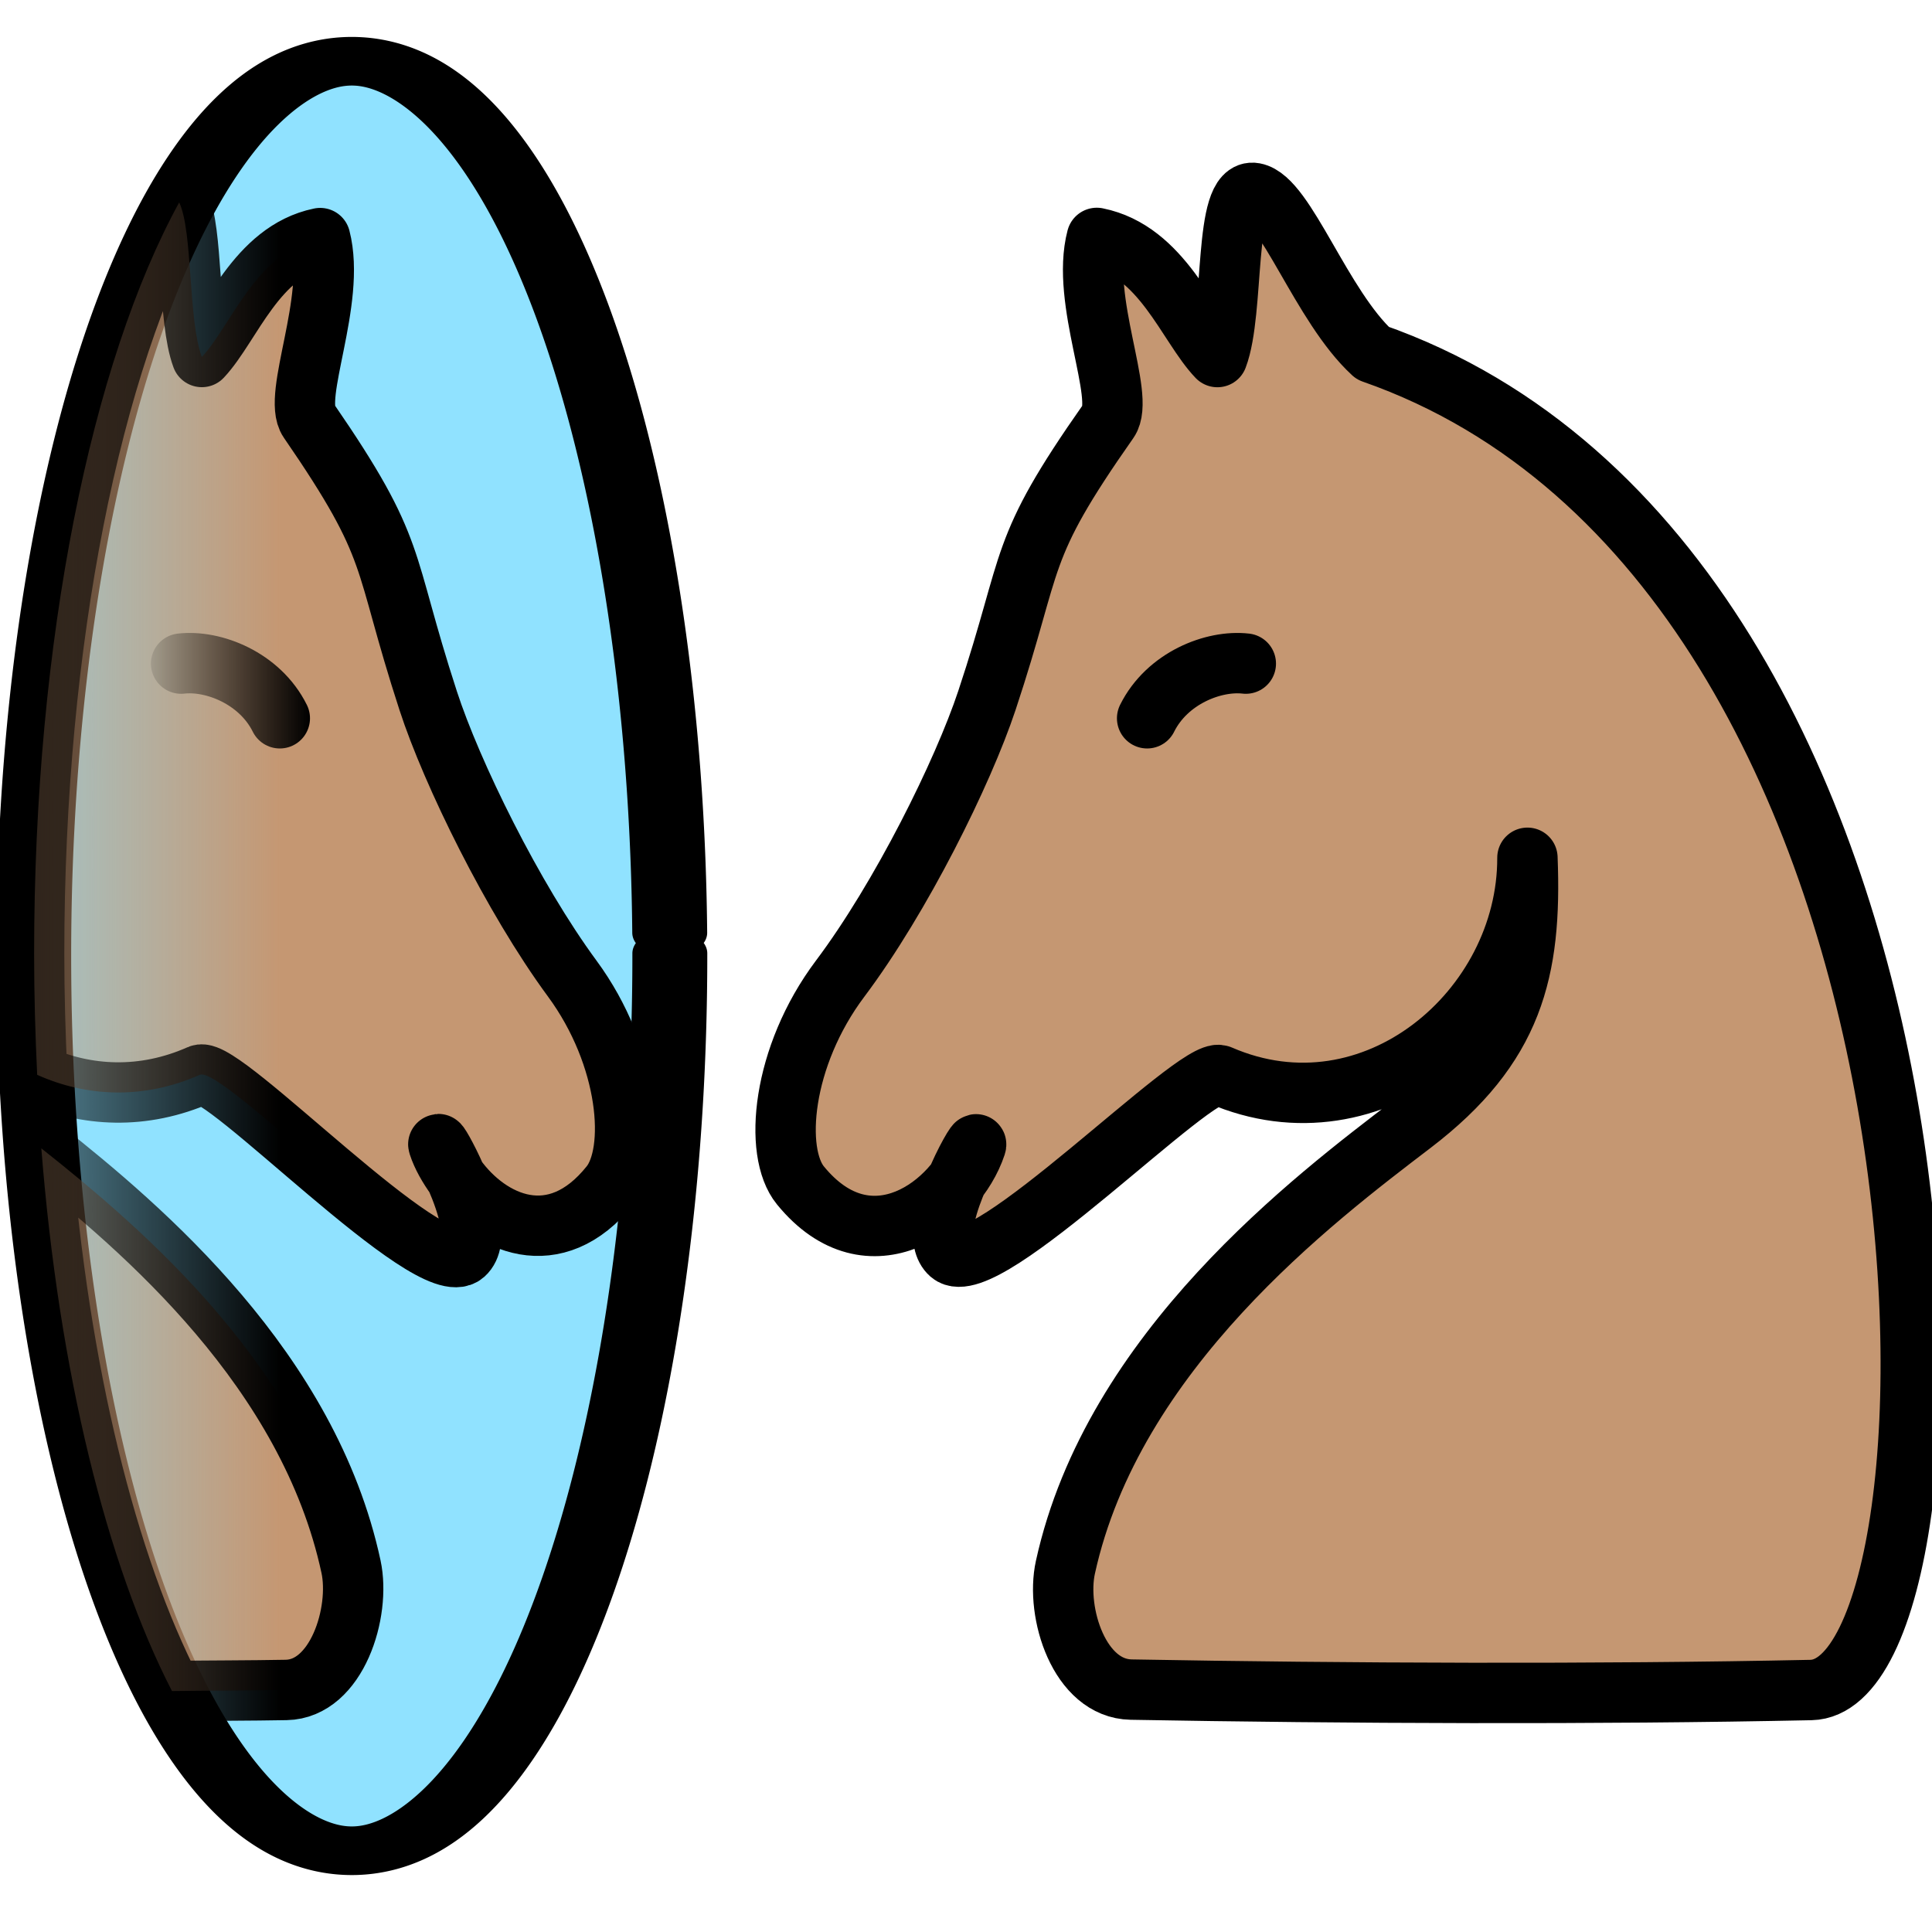 <?xml version="1.0" encoding="UTF-8" standalone="no"?>
<!-- Created with Inkscape (http://www.inkscape.org/) -->
<svg
   xmlns:dc="http://purl.org/dc/elements/1.1/"
   xmlns:cc="http://web.resource.org/cc/"
   xmlns:rdf="http://www.w3.org/1999/02/22-rdf-syntax-ns#"
   xmlns:svg="http://www.w3.org/2000/svg"
   xmlns="http://www.w3.org/2000/svg"
   xmlns:xlink="http://www.w3.org/1999/xlink"
   xmlns:sodipodi="http://sodipodi.sourceforge.net/DTD/sodipodi-0.dtd"
   xmlns:inkscape="http://www.inkscape.org/namespaces/inkscape"
   width="64px"
   height="64px"
   id="svg2951"
   sodipodi:version="0.32"
   inkscape:version="0.44"
   sodipodi:docbase="/home/maurizio/kboard/icons"
   sodipodi:docname="prefTheme.svg">
  <defs
     id="defs2953">
    <linearGradient
       inkscape:collect="always"
       id="linearGradient4263">
      <stop
         style="stop-color:black;stop-opacity:1;"
         offset="0"
         id="stop4265" />
      <stop
         style="stop-color:black;stop-opacity:0;"
         offset="1"
         id="stop4267" />
    </linearGradient>
    <linearGradient
       inkscape:collect="always"
       id="linearGradient3581">
      <stop
         style="stop-color:black;stop-opacity:1;"
         offset="0"
         id="stop3583" />
      <stop
         style="stop-color:black;stop-opacity:0;"
         offset="1"
         id="stop3585" />
    </linearGradient>
    <linearGradient
       id="linearGradient3573">
      <stop
         style="stop-color:#c59772;stop-opacity:1;"
         offset="0"
         id="stop3575" />
      <stop
         style="stop-color:#c59772;stop-opacity:0;"
         offset="1"
         id="stop3577" />
    </linearGradient>
    <linearGradient
       id="linearGradient3504">
      <stop
         id="stop3506"
         offset="0"
         style="stop-color:#00e5e5;stop-opacity:1;" />
      <stop
         id="stop3508"
         offset="1"
         style="stop-color:#0000e5;stop-opacity:0;" />
    </linearGradient>
    <linearGradient
       inkscape:collect="always"
       id="linearGradient3492">
      <stop
         style="stop-color:#e500e5;stop-opacity:1;"
         offset="0"
         id="stop3494" />
      <stop
         style="stop-color:#e500e5;stop-opacity:0;"
         offset="1"
         id="stop3496" />
    </linearGradient>
    <linearGradient
       id="linearGradient2672">
      <stop
         style="stop-color:blue;stop-opacity:1;"
         offset="0"
         id="stop2674" />
      <stop
         style="stop-color:#505070;stop-opacity:1"
         offset="1"
         id="stop2676" />
    </linearGradient>
    <linearGradient
       inkscape:collect="always"
       id="linearGradient3132">
      <stop
         style="stop-color:black;stop-opacity:1;"
         offset="0"
         id="stop3134" />
      <stop
         style="stop-color:black;stop-opacity:0;"
         offset="1"
         id="stop3136" />
    </linearGradient>
    <linearGradient
       inkscape:collect="always"
       id="linearGradient3012">
      <stop
         style="stop-color:red;stop-opacity:1;"
         offset="0"
         id="stop3014" />
      <stop
         style="stop-color:red;stop-opacity:0;"
         offset="1"
         id="stop3016" />
    </linearGradient>
    <linearGradient
       id="linearGradient3004">
      <stop
         style="stop-color:red;stop-opacity:1;"
         offset="0"
         id="stop3006" />
      <stop
         style="stop-color:red;stop-opacity:0;"
         offset="1"
         id="stop3008" />
    </linearGradient>
    <linearGradient
       inkscape:collect="always"
       xlink:href="#linearGradient3004"
       id="linearGradient3010"
       x1="28.557"
       y1="26.934"
       x2="44.714"
       y2="37.027"
       gradientUnits="userSpaceOnUse"
       gradientTransform="translate(-2.6,4.469)" />
    <linearGradient
       inkscape:collect="always"
       xlink:href="#linearGradient3012"
       id="linearGradient3018"
       x1="31.171"
       y1="47.718"
       x2="48.914"
       y2="56.204"
       gradientUnits="userSpaceOnUse"
       gradientTransform="translate(-2.6,4.469)" />
    <linearGradient
       inkscape:collect="always"
       xlink:href="#linearGradient3132"
       id="linearGradient3138"
       x1="28.557"
       y1="26.934"
       x2="44.714"
       y2="37.027"
       gradientUnits="userSpaceOnUse"
       gradientTransform="translate(-2.6,4.469)" />
    <linearGradient
       inkscape:collect="always"
       xlink:href="#linearGradient3132"
       id="linearGradient3140"
       x1="31.171"
       y1="47.718"
       x2="48.914"
       y2="56.204"
       gradientUnits="userSpaceOnUse"
       gradientTransform="translate(-2.6,4.469)" />
    <linearGradient
       inkscape:collect="always"
       xlink:href="#linearGradient3492"
       id="linearGradient3498"
       x1="3.49"
       y1="24.431"
       x2="40.192"
       y2="42.068"
       gradientUnits="userSpaceOnUse"
       gradientTransform="translate(-0.76,5.216)" />
    <linearGradient
       inkscape:collect="always"
       xlink:href="#linearGradient3504"
       id="linearGradient3502"
       gradientUnits="userSpaceOnUse"
       x1="3.49"
       y1="24.431"
       x2="40.192"
       y2="42.068"
       gradientTransform="translate(20,-0.784)" />
    <linearGradient
       inkscape:collect="always"
       xlink:href="#linearGradient3573"
       id="linearGradient3579"
       x1="12.548"
       y1="33.097"
       x2="-0.416"
       y2="33.097"
       gradientUnits="userSpaceOnUse"
       gradientTransform="matrix(1.091,0,0,1.146,-4.392,-4.504)" />
    <linearGradient
       inkscape:collect="always"
       xlink:href="#linearGradient3581"
       id="linearGradient3587"
       x1="12.548"
       y1="33.097"
       x2="-0.416"
       y2="33.097"
       gradientUnits="userSpaceOnUse"
       gradientTransform="matrix(1.091,0,0,1.146,-4.392,-4.504)" />
    <linearGradient
       inkscape:collect="always"
       xlink:href="#linearGradient4263"
       id="linearGradient4269"
       x1="10.269"
       y1="24.794"
       x2="4.355"
       y2="24.794"
       gradientUnits="userSpaceOnUse" />
  </defs>
  <sodipodi:namedview
     id="base"
     pagecolor="#ffffff"
     bordercolor="#666666"
     borderopacity="1.0"
     inkscape:pageopacity="0.0"
     inkscape:pageshadow="2"
     inkscape:zoom="2.75"
     inkscape:cx="32"
     inkscape:cy="30.754156"
     inkscape:current-layer="layer1"
     showgrid="true"
     inkscape:document-units="px"
     inkscape:grid-bbox="true"
     objecttolerance="10000"
     gridtolerance="10000"
     inkscape:object-bbox="true"
     inkscape:object-points="true"
     inkscape:grid-points="true"
     inkscape:guide-points="true"
     guidetolerance="10000"
     gridempspacing="2"
     inkscape:window-width="958"
     inkscape:window-height="728"
     inkscape:window-x="31"
     inkscape:window-y="58" />
  <g
     id="layer1"
     inkscape:label="Layer 1"
     inkscape:groupmode="layer">
    <path
       style="opacity:1;fill:#c59772;fill-opacity:1;fill-rule:evenodd;stroke:black;stroke-width:2;stroke-linecap:round;stroke-linejoin:round;stroke-miterlimit:4;stroke-dasharray:none;stroke-opacity:1"
       d="M 50.598,28.415 C 50.611,33.456 45.478,37.816 40.416,35.62 C 39.641,35.284 32.607,42.527 31.48,41.536 C 30.591,40.754 32.465,37.531 32.329,37.943 C 31.68,39.903 28.815,42.084 26.515,39.268 C 25.615,38.167 25.893,34.999 27.831,32.419 C 29.849,29.732 31.898,25.593 32.692,23.206 C 34.287,18.405 33.661,18.301 36.718,13.947 C 37.293,13.129 35.785,9.953 36.333,7.881 C 38.498,8.319 39.333,10.791 40.328,11.828 C 40.908,10.303 40.518,6.203 41.55,6.394 C 42.582,6.585 43.769,10.137 45.47,11.697 C 65.855,18.82 65.688,55.864 59.991,55.984 C 52.959,56.132 44.541,56.098 37.469,55.97 C 35.755,55.939 34.962,53.422 35.293,51.918 C 36.868,44.742 43.523,39.72 46.783,37.231 C 50.131,34.675 50.745,32.163 50.598,28.415 z "
       id="path9661"
       sodipodi:nodetypes="csssssssccscssssc" />
    <path
       sodipodi:type="arc"
       style="opacity:1;fill:#90e2ff;fill-opacity:1;fill-rule:nonzero;stroke:black;stroke-width:1.413;stroke-linecap:round;stroke-linejoin:round;stroke-miterlimit:4;stroke-dasharray:none;stroke-opacity:1"
       id="path3520"
       sodipodi:cx="8"
       sodipodi:cy="32"
       sodipodi:rx="6"
       sodipodi:ry="26"
       d="M 14,32 A 6,26 0 1 1 13.998,31.402"
       sodipodi:start="0"
       sodipodi:end="6.2601982"
       sodipodi:open="true"
       transform="matrix(1.756,0,0,1.14,-2.395,-4.9)" />
    <path
       style="opacity:1;fill:url(#linearGradient3579);fill-opacity:1;fill-rule:evenodd;stroke:url(#linearGradient3587);stroke-width:2;stroke-linecap:round;stroke-linejoin:round;stroke-miterlimit:4;stroke-dasharray:none;stroke-opacity:1"
       d="M 5.936,6.705 C 3.04,11.991 1.13,21.163 1.13,31.594 C 1.13,32.954 1.169,34.294 1.232,35.605 C 2.852,36.333 4.742,36.436 6.618,35.605 C 7.377,35.269 14.273,42.541 15.378,41.55 C 15.872,41.107 15.499,39.913 15.105,39.007 C 14.858,38.664 14.643,38.294 14.526,37.933 C 14.468,37.755 14.804,38.315 15.105,39.007 C 16.201,40.53 18.378,41.557 20.218,39.258 C 21.099,38.157 20.856,34.999 18.957,32.418 C 16.979,29.73 14.962,25.602 14.185,23.214 C 12.621,18.412 13.227,18.294 10.231,13.939 C 9.668,13.121 11.143,9.96 10.606,7.887 C 8.484,8.325 7.662,10.789 6.686,11.826 C 6.225,10.59 6.395,7.67 5.936,6.705 z M 1.369,38.041 C 1.954,45.461 3.544,51.838 5.697,56.018 C 6.949,56.002 8.294,56.004 9.481,55.982 C 11.16,55.951 11.952,53.405 11.628,51.9 C 10.229,45.398 4.763,40.725 1.369,38.041 z "
       id="path3524" />
    <path
       style="fill:none;fill-opacity:0.75;fill-rule:evenodd;stroke:black;stroke-width:2;stroke-linecap:round;stroke-linejoin:round;stroke-miterlimit:4;stroke-dasharray:none;stroke-opacity:1"
       d="M 38,23.794 C 38.662,22.462 40.204,21.86 41.269,21.983"
       id="path4258"
       sodipodi:nodetypes="cc" />
    <path
       sodipodi:nodetypes="cc"
       id="path4261"
       d="M 9.269,23.794 C 8.607,22.462 7.065,21.86 6,21.983"
       style="fill:none;fill-opacity:0.75;fill-rule:evenodd;stroke:url(#linearGradient4269);stroke-width:2;stroke-linecap:round;stroke-linejoin:round;stroke-miterlimit:4;stroke-dasharray:none;stroke-opacity:1" />
  </g>
</svg>
